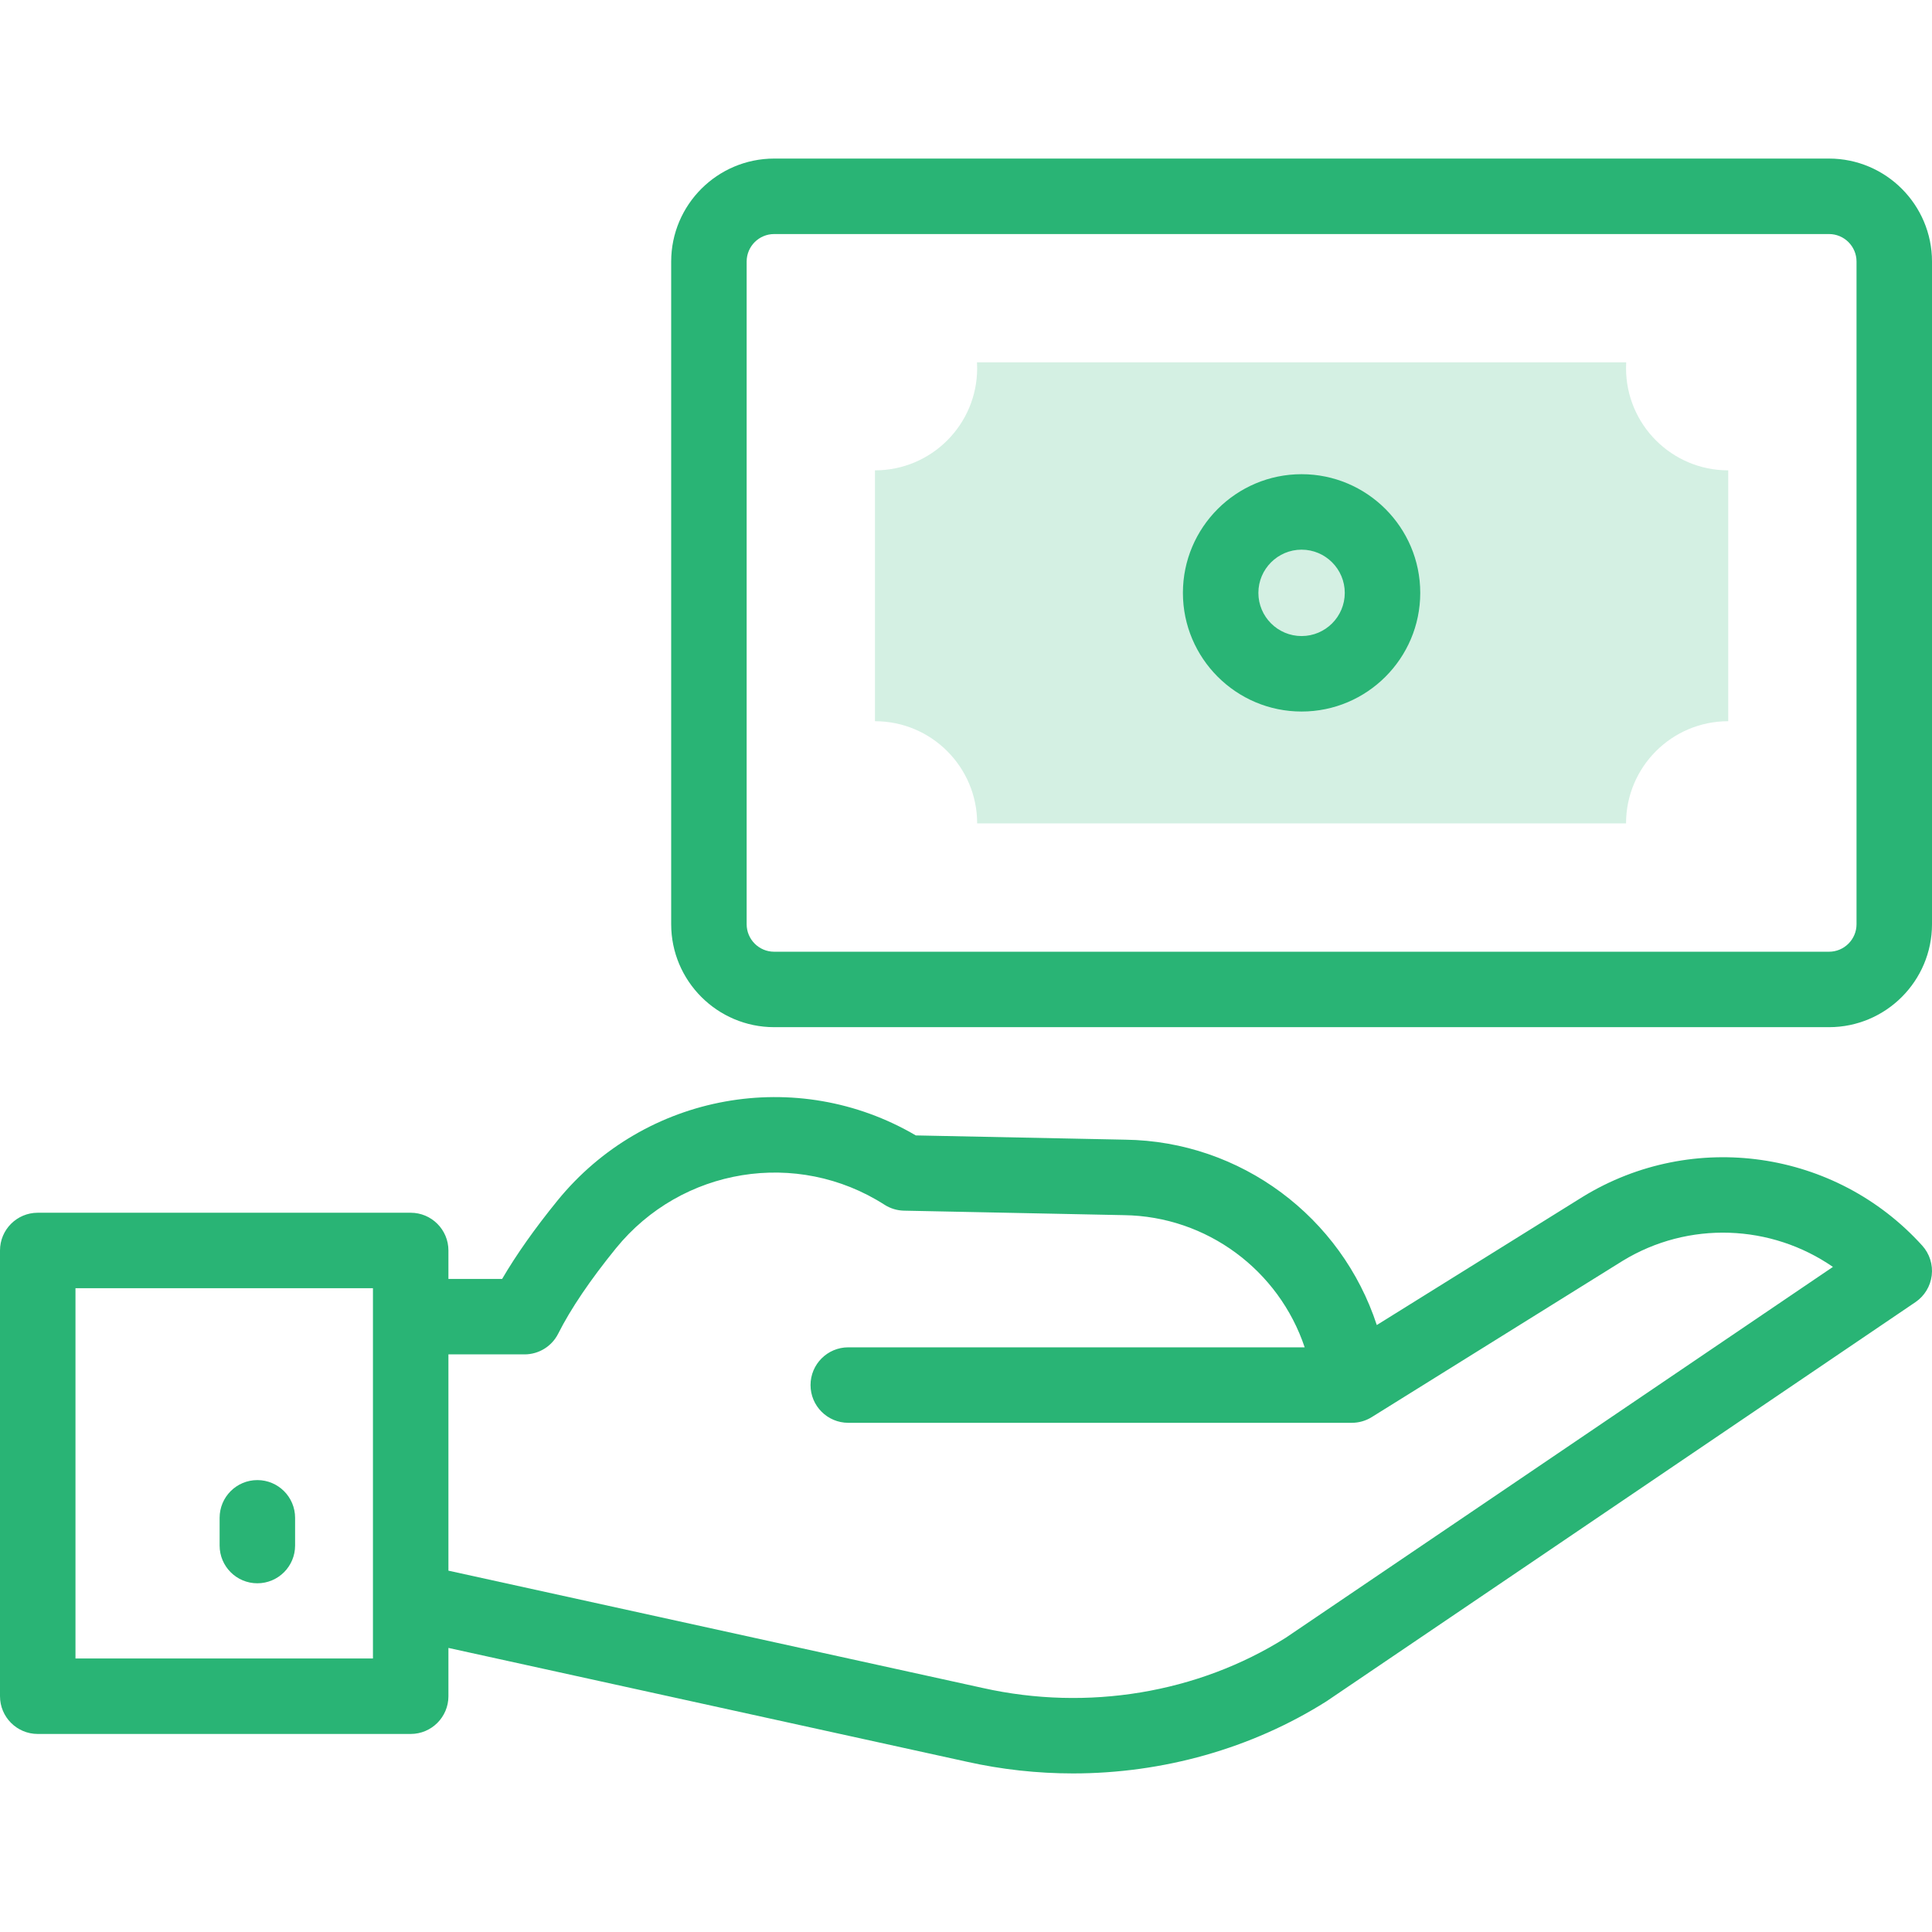 <svg width="77" height="77" viewBox="0 0 77 77" fill="none" xmlns="http://www.w3.org/2000/svg">
<g clip-path="url(#clip0_1838_11695)">
<path d="M68.879 28.744V18.746C66.629 18.746 64.806 16.922 64.806 14.673C64.806 14.595 64.808 14.518 64.812 14.441H38.938C38.943 14.518 38.945 14.595 38.945 14.673C38.945 16.922 37.121 18.746 34.872 18.746V28.744C37.121 28.744 38.945 30.568 38.945 32.817H64.806C64.806 30.568 66.629 28.744 68.879 28.744Z" fill="#D4F0E3"/>
<path d="M63.083 47.697L54.872 52.81C53.465 48.509 49.461 45.483 44.846 45.422L36.499 45.252C31.775 42.48 25.706 43.559 22.215 47.853C21.316 48.959 20.578 50.004 20.013 50.971H17.872V49.838C17.872 49.008 17.198 48.334 16.368 48.334H1.504C0.673 48.334 0 49.008 0 49.838V67.603C0 68.433 0.673 69.107 1.504 69.107H16.368C17.198 69.107 17.872 68.433 17.872 67.603V65.678L38.519 70.211C39.921 70.525 41.346 70.68 42.764 70.68C46.342 70.68 49.872 69.695 52.862 67.809C52.978 67.735 65.693 59.115 76.34 51.897C76.7 51.653 76.937 51.264 76.989 50.832C77.041 50.4 76.903 49.966 76.611 49.644C73.162 45.829 67.476 45.008 63.083 47.697ZM14.864 66.099H3.008V51.342H14.864V66.099ZM51.242 65.274C47.738 67.48 43.341 68.21 39.17 67.275L17.872 62.599V53.979H20.905C21.473 53.979 21.993 53.659 22.248 53.151C22.749 52.157 23.524 51.012 24.549 49.75C27.167 46.53 31.767 45.784 35.251 48.014C35.484 48.164 35.754 48.246 36.031 48.251L44.796 48.43C48.103 48.474 50.971 50.629 51.998 53.698H33.808C32.978 53.698 32.304 54.372 32.304 55.202C32.304 56.033 32.978 56.706 33.808 56.706H53.876C54.157 56.706 54.432 56.628 54.671 56.479L64.663 50.256C67.3 48.642 70.593 48.793 73.051 50.493C64.896 56.022 51.759 64.928 51.242 65.274Z" fill="#29B475"/>
<path d="M10.257 58.989C9.426 58.989 8.753 59.662 8.753 60.493V61.598C8.753 62.428 9.426 63.102 10.257 63.102C11.087 63.102 11.761 62.428 11.761 61.598V60.493C11.761 59.662 11.087 58.989 10.257 58.989Z" fill="#29B475"/>
<path d="M72.896 6.32H30.854C28.591 6.32 26.75 8.161 26.75 10.424V36.835C26.75 39.097 28.591 40.938 30.854 40.938H72.896C75.159 40.938 77 39.097 77 36.835V10.424C77 8.161 75.159 6.32 72.896 6.32ZM73.992 36.835C73.992 37.439 73.5 37.931 72.896 37.931H30.854C30.249 37.931 29.758 37.439 29.758 36.835V10.424C29.758 9.819 30.249 9.328 30.854 9.328H72.896C73.5 9.328 73.992 9.819 73.992 10.424V36.835Z" fill="#29B475"/>
<path d="M51.875 18.899C49.267 18.899 47.145 21.021 47.145 23.629C47.145 26.236 49.267 28.358 51.875 28.358C54.483 28.358 56.604 26.236 56.604 23.629C56.604 21.021 54.482 18.899 51.875 18.899ZM51.875 25.35C50.925 25.35 50.153 24.578 50.153 23.629C50.153 22.68 50.926 21.907 51.875 21.907C52.824 21.907 53.596 22.68 53.596 23.629C53.596 24.578 52.824 25.35 51.875 25.35Z" fill="#29B475"/>
</g>
<defs>
<clipPath id="clip0_1838_11695">
<rect width="77" height="77" fill="white"/>
</clipPath>
</defs>
</svg>
